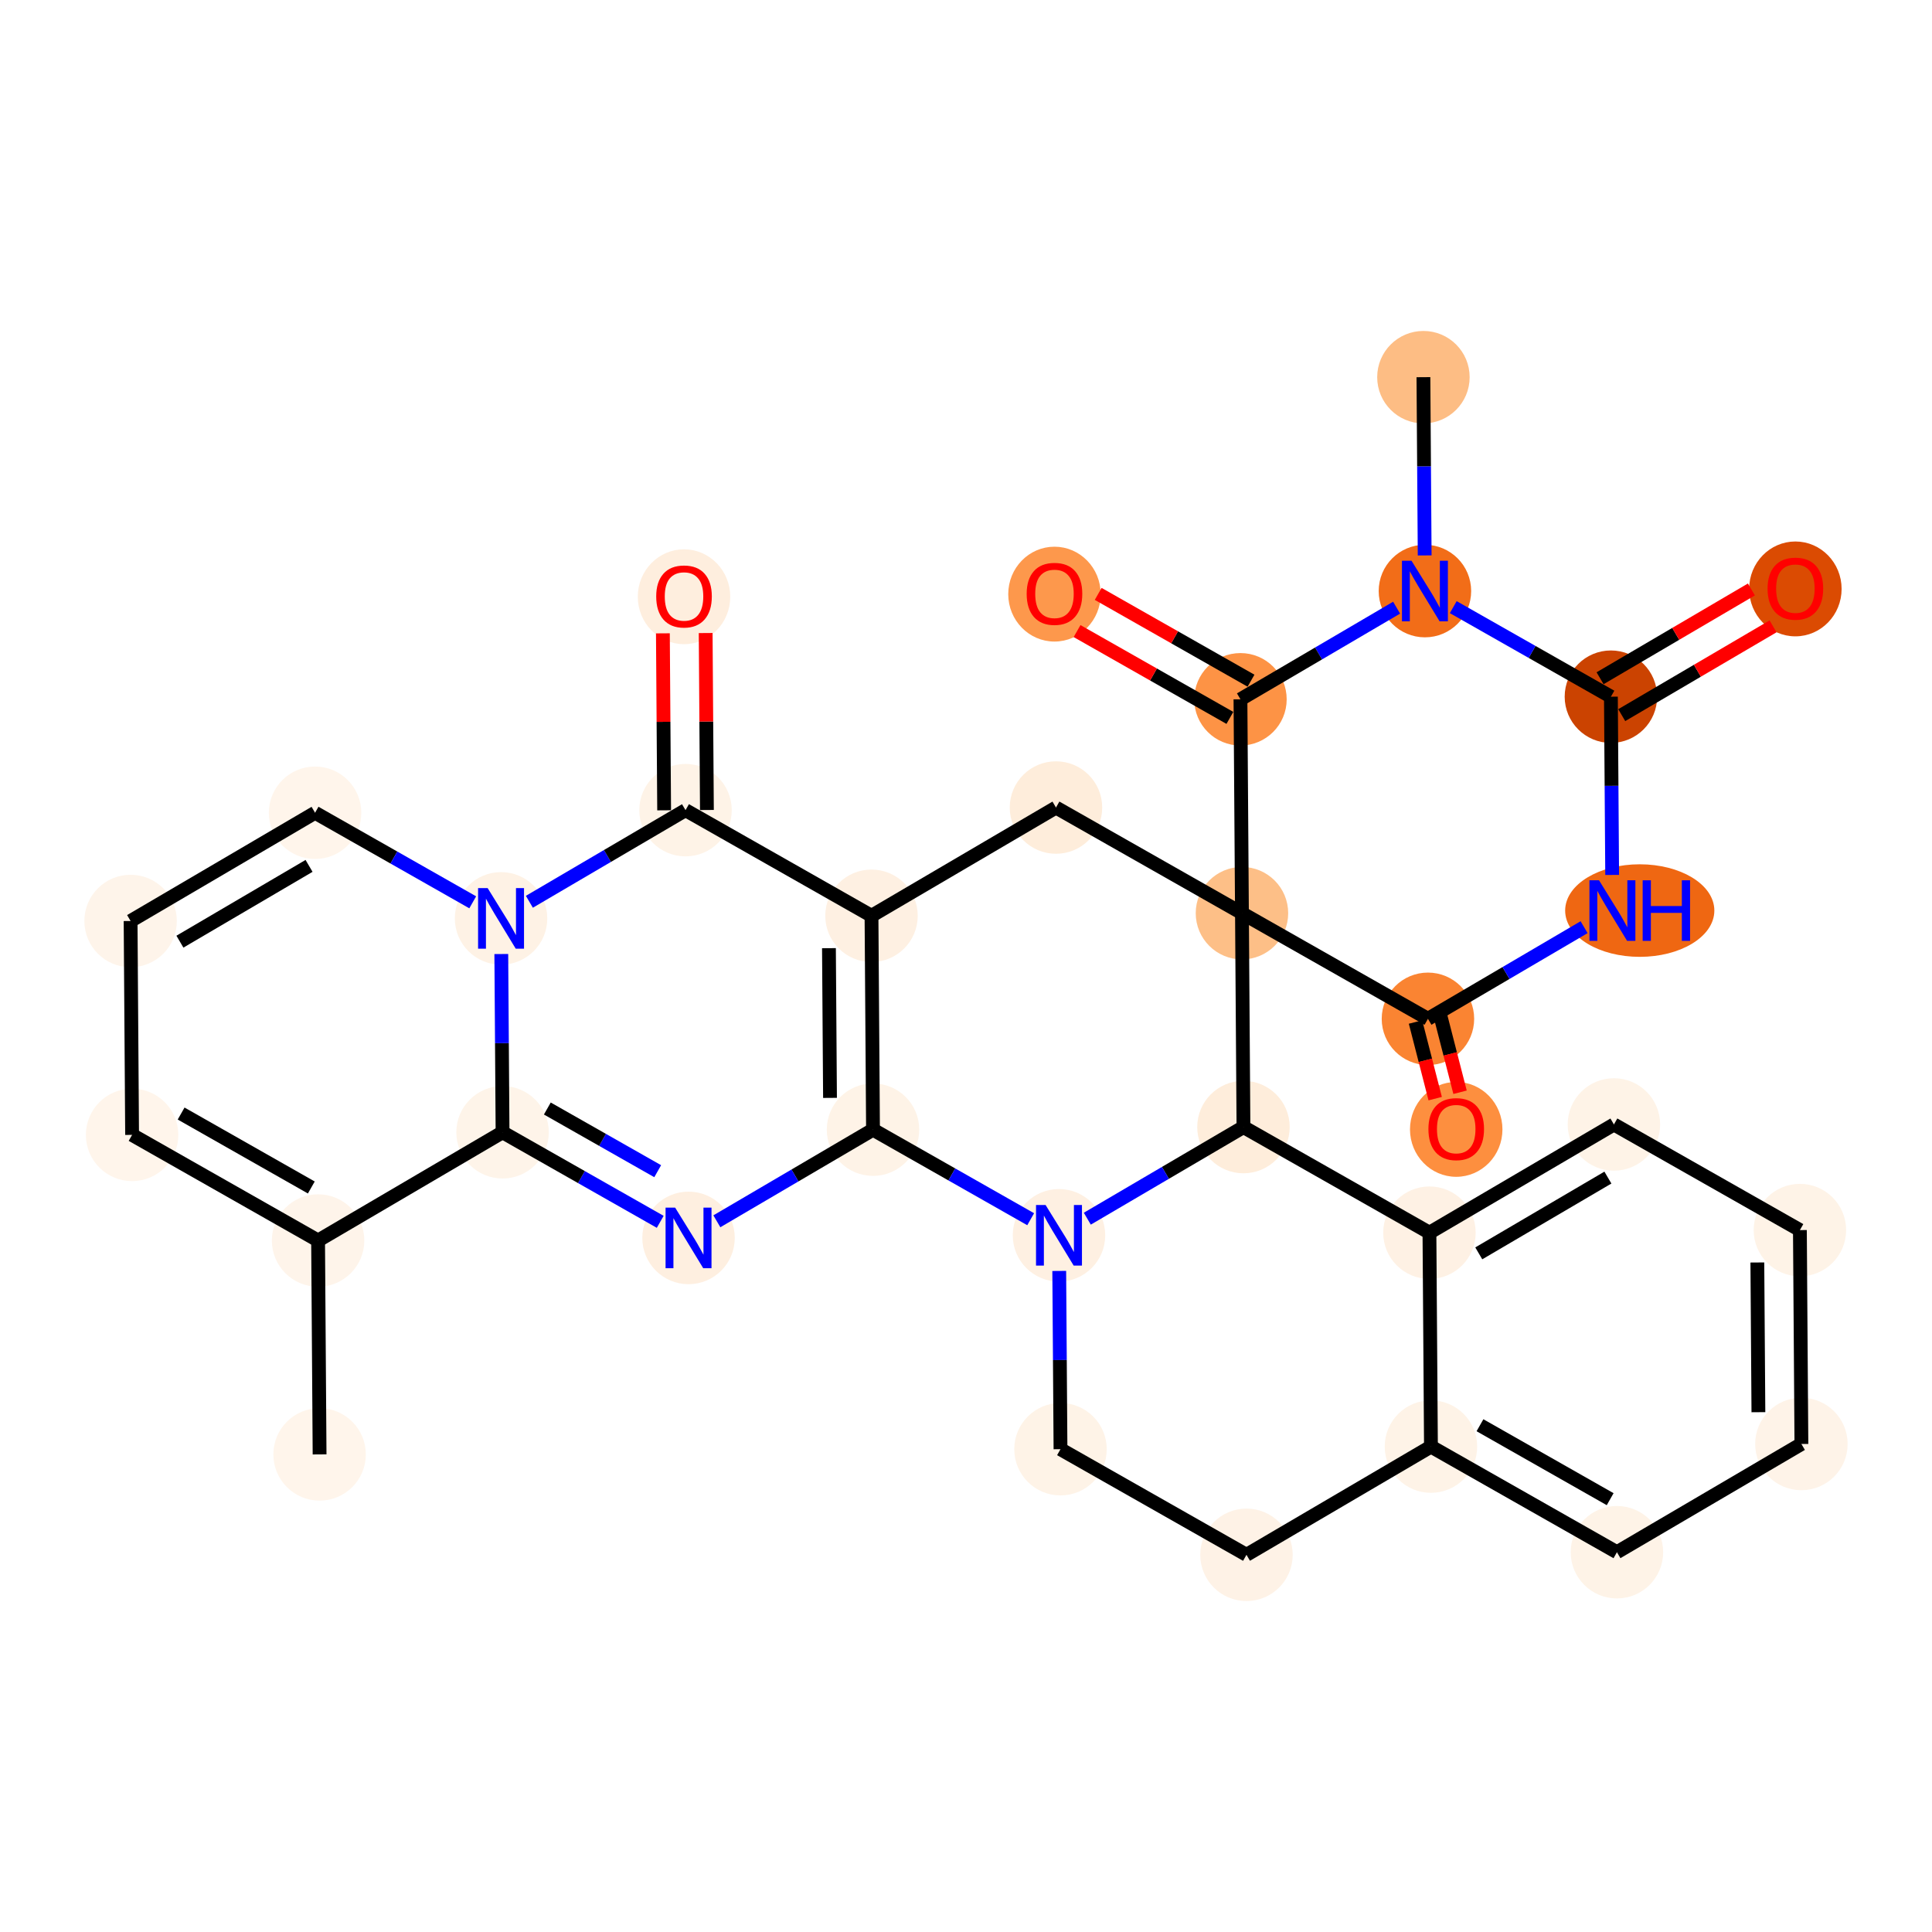 <?xml version='1.0' encoding='iso-8859-1'?>
<svg version='1.1' baseProfile='full'
              xmlns='http://www.w3.org/2000/svg'
                      xmlns:rdkit='http://www.rdkit.org/xml'
                      xmlns:xlink='http://www.w3.org/1999/xlink'
                  xml:space='preserve'
width='280px' height='280px' viewBox='0 0 280 280'>
<!-- END OF HEADER -->
<rect style='opacity:1.0;fill:#FFFFFF;stroke:none' width='280' height='280' x='0' y='0'> </rect>
<ellipse cx='46.317' cy='210.783' rx='6.2' ry='6.2'  style='fill:#FFF5EB;fill-rule:evenodd;stroke:#FFF5EB;stroke-width:1.0px;stroke-linecap:butt;stroke-linejoin:miter;stroke-opacity:1' />
<ellipse cx='46.099' cy='179.786' rx='6.2' ry='6.2'  style='fill:#FEF4EA;fill-rule:evenodd;stroke:#FEF4EA;stroke-width:1.0px;stroke-linecap:butt;stroke-linejoin:miter;stroke-opacity:1' />
<ellipse cx='19.145' cy='164.476' rx='6.2' ry='6.2'  style='fill:#FFF5EB;fill-rule:evenodd;stroke:#FFF5EB;stroke-width:1.0px;stroke-linecap:butt;stroke-linejoin:miter;stroke-opacity:1' />
<ellipse cx='18.927' cy='133.479' rx='6.2' ry='6.2'  style='fill:#FEF4EA;fill-rule:evenodd;stroke:#FEF4EA;stroke-width:1.0px;stroke-linecap:butt;stroke-linejoin:miter;stroke-opacity:1' />
<ellipse cx='45.662' cy='117.791' rx='6.2' ry='6.2'  style='fill:#FFF5EB;fill-rule:evenodd;stroke:#FFF5EB;stroke-width:1.0px;stroke-linecap:butt;stroke-linejoin:miter;stroke-opacity:1' />
<ellipse cx='72.616' cy='133.101' rx='6.2' ry='6.207'  style='fill:#FEF2E5;fill-rule:evenodd;stroke:#FEF2E5;stroke-width:1.0px;stroke-linecap:butt;stroke-linejoin:miter;stroke-opacity:1' />
<ellipse cx='99.351' cy='117.413' rx='6.2' ry='6.2'  style='fill:#FEF3E7;fill-rule:evenodd;stroke:#FEF3E7;stroke-width:1.0px;stroke-linecap:butt;stroke-linejoin:miter;stroke-opacity:1' />
<ellipse cx='99.133' cy='86.484' rx='6.2' ry='6.374'  style='fill:#FEEEDE;fill-rule:evenodd;stroke:#FEEEDE;stroke-width:1.0px;stroke-linecap:butt;stroke-linejoin:miter;stroke-opacity:1' />
<ellipse cx='126.305' cy='132.723' rx='6.2' ry='6.2'  style='fill:#FEF0E2;fill-rule:evenodd;stroke:#FEF0E2;stroke-width:1.0px;stroke-linecap:butt;stroke-linejoin:miter;stroke-opacity:1' />
<ellipse cx='126.523' cy='163.72' rx='6.2' ry='6.2'  style='fill:#FEF3E7;fill-rule:evenodd;stroke:#FEF3E7;stroke-width:1.0px;stroke-linecap:butt;stroke-linejoin:miter;stroke-opacity:1' />
<ellipse cx='99.788' cy='179.408' rx='6.2' ry='6.207'  style='fill:#FEEFE0;fill-rule:evenodd;stroke:#FEEFE0;stroke-width:1.0px;stroke-linecap:butt;stroke-linejoin:miter;stroke-opacity:1' />
<ellipse cx='72.834' cy='164.098' rx='6.2' ry='6.2'  style='fill:#FEF4E9;fill-rule:evenodd;stroke:#FEF4E9;stroke-width:1.0px;stroke-linecap:butt;stroke-linejoin:miter;stroke-opacity:1' />
<ellipse cx='153.477' cy='179.03' rx='6.2' ry='6.207'  style='fill:#FEF0E2;fill-rule:evenodd;stroke:#FEF0E2;stroke-width:1.0px;stroke-linecap:butt;stroke-linejoin:miter;stroke-opacity:1' />
<ellipse cx='153.695' cy='210.028' rx='6.2' ry='6.2'  style='fill:#FEF3E7;fill-rule:evenodd;stroke:#FEF3E7;stroke-width:1.0px;stroke-linecap:butt;stroke-linejoin:miter;stroke-opacity:1' />
<ellipse cx='180.649' cy='225.337' rx='6.2' ry='6.2'  style='fill:#FEF2E6;fill-rule:evenodd;stroke:#FEF2E6;stroke-width:1.0px;stroke-linecap:butt;stroke-linejoin:miter;stroke-opacity:1' />
<ellipse cx='207.384' cy='209.65' rx='6.2' ry='6.2'  style='fill:#FEF3E7;fill-rule:evenodd;stroke:#FEF3E7;stroke-width:1.0px;stroke-linecap:butt;stroke-linejoin:miter;stroke-opacity:1' />
<ellipse cx='234.338' cy='224.959' rx='6.2' ry='6.2'  style='fill:#FEF3E7;fill-rule:evenodd;stroke:#FEF3E7;stroke-width:1.0px;stroke-linecap:butt;stroke-linejoin:miter;stroke-opacity:1' />
<ellipse cx='261.073' cy='209.272' rx='6.2' ry='6.2'  style='fill:#FEF3E8;fill-rule:evenodd;stroke:#FEF3E8;stroke-width:1.0px;stroke-linecap:butt;stroke-linejoin:miter;stroke-opacity:1' />
<ellipse cx='260.855' cy='178.274' rx='6.2' ry='6.2'  style='fill:#FEF3E7;fill-rule:evenodd;stroke:#FEF3E7;stroke-width:1.0px;stroke-linecap:butt;stroke-linejoin:miter;stroke-opacity:1' />
<ellipse cx='233.901' cy='162.965' rx='6.2' ry='6.2'  style='fill:#FEF3E7;fill-rule:evenodd;stroke:#FEF3E7;stroke-width:1.0px;stroke-linecap:butt;stroke-linejoin:miter;stroke-opacity:1' />
<ellipse cx='207.166' cy='178.652' rx='6.2' ry='6.2'  style='fill:#FEF1E4;fill-rule:evenodd;stroke:#FEF1E4;stroke-width:1.0px;stroke-linecap:butt;stroke-linejoin:miter;stroke-opacity:1' />
<ellipse cx='180.212' cy='163.343' rx='6.2' ry='6.2'  style='fill:#FEEDDB;fill-rule:evenodd;stroke:#FEEDDB;stroke-width:1.0px;stroke-linecap:butt;stroke-linejoin:miter;stroke-opacity:1' />
<ellipse cx='179.994' cy='132.345' rx='6.2' ry='6.2'  style='fill:#FDBF87;fill-rule:evenodd;stroke:#FDBF87;stroke-width:1.0px;stroke-linecap:butt;stroke-linejoin:miter;stroke-opacity:1' />
<ellipse cx='153.04' cy='117.035' rx='6.2' ry='6.2'  style='fill:#FEEDDB;fill-rule:evenodd;stroke:#FEEDDB;stroke-width:1.0px;stroke-linecap:butt;stroke-linejoin:miter;stroke-opacity:1' />
<ellipse cx='206.948' cy='147.655' rx='6.2' ry='6.2'  style='fill:#FA8432;fill-rule:evenodd;stroke:#FA8432;stroke-width:1.0px;stroke-linecap:butt;stroke-linejoin:miter;stroke-opacity:1' />
<ellipse cx='211.046' cy='163.679' rx='6.2' ry='6.374'  style='fill:#FD8F3F;fill-rule:evenodd;stroke:#FD8F3F;stroke-width:1.0px;stroke-linecap:butt;stroke-linejoin:miter;stroke-opacity:1' />
<ellipse cx='237.645' cy='131.967' rx='10.311' ry='6.207'  style='fill:#EF6712;fill-rule:evenodd;stroke:#EF6712;stroke-width:1.0px;stroke-linecap:butt;stroke-linejoin:miter;stroke-opacity:1' />
<ellipse cx='233.465' cy='100.97' rx='6.2' ry='6.2'  style='fill:#CB4301;fill-rule:evenodd;stroke:#CB4301;stroke-width:1.0px;stroke-linecap:butt;stroke-linejoin:miter;stroke-opacity:1' />
<ellipse cx='260.2' cy='85.35' rx='6.2' ry='6.374'  style='fill:#DB4B02;fill-rule:evenodd;stroke:#DB4B02;stroke-width:1.0px;stroke-linecap:butt;stroke-linejoin:miter;stroke-opacity:1' />
<ellipse cx='206.511' cy='85.66' rx='6.2' ry='6.207'  style='fill:#F26D18;fill-rule:evenodd;stroke:#F26D18;stroke-width:1.0px;stroke-linecap:butt;stroke-linejoin:miter;stroke-opacity:1' />
<ellipse cx='206.293' cy='54.663' rx='6.2' ry='6.2'  style='fill:#FDBD84;fill-rule:evenodd;stroke:#FDBD84;stroke-width:1.0px;stroke-linecap:butt;stroke-linejoin:miter;stroke-opacity:1' />
<ellipse cx='179.776' cy='101.348' rx='6.2' ry='6.2'  style='fill:#FD9345;fill-rule:evenodd;stroke:#FD9345;stroke-width:1.0px;stroke-linecap:butt;stroke-linejoin:miter;stroke-opacity:1' />
<ellipse cx='152.822' cy='86.106' rx='6.2' ry='6.374'  style='fill:#FD984C;fill-rule:evenodd;stroke:#FD984C;stroke-width:1.0px;stroke-linecap:butt;stroke-linejoin:miter;stroke-opacity:1' />
<path class='bond-0 atom-0 atom-1' d='M 46.317,210.783 L 46.099,179.786' style='fill:none;fill-rule:evenodd;stroke:#000000;stroke-width:2.0px;stroke-linecap:butt;stroke-linejoin:miter;stroke-opacity:1' />
<path class='bond-1 atom-1 atom-2' d='M 46.099,179.786 L 19.145,164.476' style='fill:none;fill-rule:evenodd;stroke:#000000;stroke-width:2.0px;stroke-linecap:butt;stroke-linejoin:miter;stroke-opacity:1' />
<path class='bond-1 atom-1 atom-2' d='M 45.118,172.099 L 26.25,161.382' style='fill:none;fill-rule:evenodd;stroke:#000000;stroke-width:2.0px;stroke-linecap:butt;stroke-linejoin:miter;stroke-opacity:1' />
<path class='bond-32 atom-11 atom-1' d='M 72.834,164.098 L 46.099,179.786' style='fill:none;fill-rule:evenodd;stroke:#000000;stroke-width:2.0px;stroke-linecap:butt;stroke-linejoin:miter;stroke-opacity:1' />
<path class='bond-2 atom-2 atom-3' d='M 19.145,164.476 L 18.927,133.479' style='fill:none;fill-rule:evenodd;stroke:#000000;stroke-width:2.0px;stroke-linecap:butt;stroke-linejoin:miter;stroke-opacity:1' />
<path class='bond-3 atom-3 atom-4' d='M 18.927,133.479 L 45.662,117.791' style='fill:none;fill-rule:evenodd;stroke:#000000;stroke-width:2.0px;stroke-linecap:butt;stroke-linejoin:miter;stroke-opacity:1' />
<path class='bond-3 atom-3 atom-4' d='M 26.075,136.473 L 44.79,125.491' style='fill:none;fill-rule:evenodd;stroke:#000000;stroke-width:2.0px;stroke-linecap:butt;stroke-linejoin:miter;stroke-opacity:1' />
<path class='bond-4 atom-4 atom-5' d='M 45.662,117.791 L 57.087,124.28' style='fill:none;fill-rule:evenodd;stroke:#000000;stroke-width:2.0px;stroke-linecap:butt;stroke-linejoin:miter;stroke-opacity:1' />
<path class='bond-4 atom-4 atom-5' d='M 57.087,124.28 L 68.512,130.77' style='fill:none;fill-rule:evenodd;stroke:#0000FF;stroke-width:2.0px;stroke-linecap:butt;stroke-linejoin:miter;stroke-opacity:1' />
<path class='bond-5 atom-5 atom-6' d='M 76.72,130.693 L 88.036,124.053' style='fill:none;fill-rule:evenodd;stroke:#0000FF;stroke-width:2.0px;stroke-linecap:butt;stroke-linejoin:miter;stroke-opacity:1' />
<path class='bond-5 atom-5 atom-6' d='M 88.036,124.053 L 99.351,117.413' style='fill:none;fill-rule:evenodd;stroke:#000000;stroke-width:2.0px;stroke-linecap:butt;stroke-linejoin:miter;stroke-opacity:1' />
<path class='bond-35 atom-11 atom-5' d='M 72.834,164.098 L 72.743,151.182' style='fill:none;fill-rule:evenodd;stroke:#000000;stroke-width:2.0px;stroke-linecap:butt;stroke-linejoin:miter;stroke-opacity:1' />
<path class='bond-35 atom-11 atom-5' d='M 72.743,151.182 L 72.652,138.265' style='fill:none;fill-rule:evenodd;stroke:#0000FF;stroke-width:2.0px;stroke-linecap:butt;stroke-linejoin:miter;stroke-opacity:1' />
<path class='bond-6 atom-6 atom-7' d='M 102.451,117.391 L 102.361,104.568' style='fill:none;fill-rule:evenodd;stroke:#000000;stroke-width:2.0px;stroke-linecap:butt;stroke-linejoin:miter;stroke-opacity:1' />
<path class='bond-6 atom-6 atom-7' d='M 102.361,104.568 L 102.271,91.744' style='fill:none;fill-rule:evenodd;stroke:#FF0000;stroke-width:2.0px;stroke-linecap:butt;stroke-linejoin:miter;stroke-opacity:1' />
<path class='bond-6 atom-6 atom-7' d='M 96.252,117.435 L 96.161,104.611' style='fill:none;fill-rule:evenodd;stroke:#000000;stroke-width:2.0px;stroke-linecap:butt;stroke-linejoin:miter;stroke-opacity:1' />
<path class='bond-6 atom-6 atom-7' d='M 96.161,104.611 L 96.071,91.788' style='fill:none;fill-rule:evenodd;stroke:#FF0000;stroke-width:2.0px;stroke-linecap:butt;stroke-linejoin:miter;stroke-opacity:1' />
<path class='bond-7 atom-6 atom-8' d='M 99.351,117.413 L 126.305,132.723' style='fill:none;fill-rule:evenodd;stroke:#000000;stroke-width:2.0px;stroke-linecap:butt;stroke-linejoin:miter;stroke-opacity:1' />
<path class='bond-8 atom-8 atom-9' d='M 126.305,132.723 L 126.523,163.72' style='fill:none;fill-rule:evenodd;stroke:#000000;stroke-width:2.0px;stroke-linecap:butt;stroke-linejoin:miter;stroke-opacity:1' />
<path class='bond-8 atom-8 atom-9' d='M 120.138,137.416 L 120.291,159.114' style='fill:none;fill-rule:evenodd;stroke:#000000;stroke-width:2.0px;stroke-linecap:butt;stroke-linejoin:miter;stroke-opacity:1' />
<path class='bond-37 atom-23 atom-8' d='M 153.04,117.035 L 126.305,132.723' style='fill:none;fill-rule:evenodd;stroke:#000000;stroke-width:2.0px;stroke-linecap:butt;stroke-linejoin:miter;stroke-opacity:1' />
<path class='bond-9 atom-9 atom-10' d='M 126.523,163.72 L 115.208,170.36' style='fill:none;fill-rule:evenodd;stroke:#000000;stroke-width:2.0px;stroke-linecap:butt;stroke-linejoin:miter;stroke-opacity:1' />
<path class='bond-9 atom-9 atom-10' d='M 115.208,170.36 L 103.892,177' style='fill:none;fill-rule:evenodd;stroke:#0000FF;stroke-width:2.0px;stroke-linecap:butt;stroke-linejoin:miter;stroke-opacity:1' />
<path class='bond-11 atom-9 atom-12' d='M 126.523,163.72 L 137.948,170.21' style='fill:none;fill-rule:evenodd;stroke:#000000;stroke-width:2.0px;stroke-linecap:butt;stroke-linejoin:miter;stroke-opacity:1' />
<path class='bond-11 atom-9 atom-12' d='M 137.948,170.21 L 149.373,176.699' style='fill:none;fill-rule:evenodd;stroke:#0000FF;stroke-width:2.0px;stroke-linecap:butt;stroke-linejoin:miter;stroke-opacity:1' />
<path class='bond-10 atom-10 atom-11' d='M 95.684,177.077 L 84.259,170.588' style='fill:none;fill-rule:evenodd;stroke:#0000FF;stroke-width:2.0px;stroke-linecap:butt;stroke-linejoin:miter;stroke-opacity:1' />
<path class='bond-10 atom-10 atom-11' d='M 84.259,170.588 L 72.834,164.098' style='fill:none;fill-rule:evenodd;stroke:#000000;stroke-width:2.0px;stroke-linecap:butt;stroke-linejoin:miter;stroke-opacity:1' />
<path class='bond-10 atom-10 atom-11' d='M 95.318,169.739 L 87.321,165.197' style='fill:none;fill-rule:evenodd;stroke:#0000FF;stroke-width:2.0px;stroke-linecap:butt;stroke-linejoin:miter;stroke-opacity:1' />
<path class='bond-10 atom-10 atom-11' d='M 87.321,165.197 L 79.323,160.654' style='fill:none;fill-rule:evenodd;stroke:#000000;stroke-width:2.0px;stroke-linecap:butt;stroke-linejoin:miter;stroke-opacity:1' />
<path class='bond-12 atom-12 atom-13' d='M 153.513,184.194 L 153.604,197.111' style='fill:none;fill-rule:evenodd;stroke:#0000FF;stroke-width:2.0px;stroke-linecap:butt;stroke-linejoin:miter;stroke-opacity:1' />
<path class='bond-12 atom-12 atom-13' d='M 153.604,197.111 L 153.695,210.028' style='fill:none;fill-rule:evenodd;stroke:#000000;stroke-width:2.0px;stroke-linecap:butt;stroke-linejoin:miter;stroke-opacity:1' />
<path class='bond-33 atom-21 atom-12' d='M 180.212,163.343 L 168.897,169.982' style='fill:none;fill-rule:evenodd;stroke:#000000;stroke-width:2.0px;stroke-linecap:butt;stroke-linejoin:miter;stroke-opacity:1' />
<path class='bond-33 atom-21 atom-12' d='M 168.897,169.982 L 157.581,176.622' style='fill:none;fill-rule:evenodd;stroke:#0000FF;stroke-width:2.0px;stroke-linecap:butt;stroke-linejoin:miter;stroke-opacity:1' />
<path class='bond-13 atom-13 atom-14' d='M 153.695,210.028 L 180.649,225.337' style='fill:none;fill-rule:evenodd;stroke:#000000;stroke-width:2.0px;stroke-linecap:butt;stroke-linejoin:miter;stroke-opacity:1' />
<path class='bond-14 atom-14 atom-15' d='M 180.649,225.337 L 207.384,209.65' style='fill:none;fill-rule:evenodd;stroke:#000000;stroke-width:2.0px;stroke-linecap:butt;stroke-linejoin:miter;stroke-opacity:1' />
<path class='bond-15 atom-15 atom-16' d='M 207.384,209.65 L 234.338,224.959' style='fill:none;fill-rule:evenodd;stroke:#000000;stroke-width:2.0px;stroke-linecap:butt;stroke-linejoin:miter;stroke-opacity:1' />
<path class='bond-15 atom-15 atom-16' d='M 214.489,206.555 L 233.357,217.272' style='fill:none;fill-rule:evenodd;stroke:#000000;stroke-width:2.0px;stroke-linecap:butt;stroke-linejoin:miter;stroke-opacity:1' />
<path class='bond-36 atom-20 atom-15' d='M 207.166,178.652 L 207.384,209.65' style='fill:none;fill-rule:evenodd;stroke:#000000;stroke-width:2.0px;stroke-linecap:butt;stroke-linejoin:miter;stroke-opacity:1' />
<path class='bond-16 atom-16 atom-17' d='M 234.338,224.959 L 261.073,209.272' style='fill:none;fill-rule:evenodd;stroke:#000000;stroke-width:2.0px;stroke-linecap:butt;stroke-linejoin:miter;stroke-opacity:1' />
<path class='bond-17 atom-17 atom-18' d='M 261.073,209.272 L 260.855,178.274' style='fill:none;fill-rule:evenodd;stroke:#000000;stroke-width:2.0px;stroke-linecap:butt;stroke-linejoin:miter;stroke-opacity:1' />
<path class='bond-17 atom-17 atom-18' d='M 254.841,204.666 L 254.688,182.968' style='fill:none;fill-rule:evenodd;stroke:#000000;stroke-width:2.0px;stroke-linecap:butt;stroke-linejoin:miter;stroke-opacity:1' />
<path class='bond-18 atom-18 atom-19' d='M 260.855,178.274 L 233.901,162.965' style='fill:none;fill-rule:evenodd;stroke:#000000;stroke-width:2.0px;stroke-linecap:butt;stroke-linejoin:miter;stroke-opacity:1' />
<path class='bond-19 atom-19 atom-20' d='M 233.901,162.965 L 207.166,178.652' style='fill:none;fill-rule:evenodd;stroke:#000000;stroke-width:2.0px;stroke-linecap:butt;stroke-linejoin:miter;stroke-opacity:1' />
<path class='bond-19 atom-19 atom-20' d='M 233.029,170.665 L 214.314,181.646' style='fill:none;fill-rule:evenodd;stroke:#000000;stroke-width:2.0px;stroke-linecap:butt;stroke-linejoin:miter;stroke-opacity:1' />
<path class='bond-20 atom-20 atom-21' d='M 207.166,178.652 L 180.212,163.343' style='fill:none;fill-rule:evenodd;stroke:#000000;stroke-width:2.0px;stroke-linecap:butt;stroke-linejoin:miter;stroke-opacity:1' />
<path class='bond-21 atom-21 atom-22' d='M 180.212,163.343 L 179.994,132.345' style='fill:none;fill-rule:evenodd;stroke:#000000;stroke-width:2.0px;stroke-linecap:butt;stroke-linejoin:miter;stroke-opacity:1' />
<path class='bond-22 atom-22 atom-23' d='M 179.994,132.345 L 153.04,117.035' style='fill:none;fill-rule:evenodd;stroke:#000000;stroke-width:2.0px;stroke-linecap:butt;stroke-linejoin:miter;stroke-opacity:1' />
<path class='bond-23 atom-22 atom-24' d='M 179.994,132.345 L 206.948,147.655' style='fill:none;fill-rule:evenodd;stroke:#000000;stroke-width:2.0px;stroke-linecap:butt;stroke-linejoin:miter;stroke-opacity:1' />
<path class='bond-34 atom-31 atom-22' d='M 179.776,101.348 L 179.994,132.345' style='fill:none;fill-rule:evenodd;stroke:#000000;stroke-width:2.0px;stroke-linecap:butt;stroke-linejoin:miter;stroke-opacity:1' />
<path class='bond-24 atom-24 atom-25' d='M 205.146,148.118 L 206.573,153.67' style='fill:none;fill-rule:evenodd;stroke:#000000;stroke-width:2.0px;stroke-linecap:butt;stroke-linejoin:miter;stroke-opacity:1' />
<path class='bond-24 atom-24 atom-25' d='M 206.573,153.67 L 207.999,159.223' style='fill:none;fill-rule:evenodd;stroke:#FF0000;stroke-width:2.0px;stroke-linecap:butt;stroke-linejoin:miter;stroke-opacity:1' />
<path class='bond-24 atom-24 atom-25' d='M 208.749,147.192 L 210.175,152.745' style='fill:none;fill-rule:evenodd;stroke:#000000;stroke-width:2.0px;stroke-linecap:butt;stroke-linejoin:miter;stroke-opacity:1' />
<path class='bond-24 atom-24 atom-25' d='M 210.175,152.745 L 211.602,158.297' style='fill:none;fill-rule:evenodd;stroke:#FF0000;stroke-width:2.0px;stroke-linecap:butt;stroke-linejoin:miter;stroke-opacity:1' />
<path class='bond-25 atom-24 atom-26' d='M 206.948,147.655 L 218.263,141.015' style='fill:none;fill-rule:evenodd;stroke:#000000;stroke-width:2.0px;stroke-linecap:butt;stroke-linejoin:miter;stroke-opacity:1' />
<path class='bond-25 atom-24 atom-26' d='M 218.263,141.015 L 229.579,134.375' style='fill:none;fill-rule:evenodd;stroke:#0000FF;stroke-width:2.0px;stroke-linecap:butt;stroke-linejoin:miter;stroke-opacity:1' />
<path class='bond-26 atom-26 atom-27' d='M 233.647,126.803 L 233.556,113.886' style='fill:none;fill-rule:evenodd;stroke:#0000FF;stroke-width:2.0px;stroke-linecap:butt;stroke-linejoin:miter;stroke-opacity:1' />
<path class='bond-26 atom-26 atom-27' d='M 233.556,113.886 L 233.465,100.97' style='fill:none;fill-rule:evenodd;stroke:#000000;stroke-width:2.0px;stroke-linecap:butt;stroke-linejoin:miter;stroke-opacity:1' />
<path class='bond-27 atom-27 atom-28' d='M 235.034,103.643 L 245.999,97.209' style='fill:none;fill-rule:evenodd;stroke:#000000;stroke-width:2.0px;stroke-linecap:butt;stroke-linejoin:miter;stroke-opacity:1' />
<path class='bond-27 atom-27 atom-28' d='M 245.999,97.209 L 256.965,90.775' style='fill:none;fill-rule:evenodd;stroke:#FF0000;stroke-width:2.0px;stroke-linecap:butt;stroke-linejoin:miter;stroke-opacity:1' />
<path class='bond-27 atom-27 atom-28' d='M 231.896,98.296 L 242.862,91.862' style='fill:none;fill-rule:evenodd;stroke:#000000;stroke-width:2.0px;stroke-linecap:butt;stroke-linejoin:miter;stroke-opacity:1' />
<path class='bond-27 atom-27 atom-28' d='M 242.862,91.862 L 253.827,85.428' style='fill:none;fill-rule:evenodd;stroke:#FF0000;stroke-width:2.0px;stroke-linecap:butt;stroke-linejoin:miter;stroke-opacity:1' />
<path class='bond-28 atom-27 atom-29' d='M 233.465,100.97 L 222.04,94.481' style='fill:none;fill-rule:evenodd;stroke:#000000;stroke-width:2.0px;stroke-linecap:butt;stroke-linejoin:miter;stroke-opacity:1' />
<path class='bond-28 atom-27 atom-29' d='M 222.04,94.481 L 210.616,87.991' style='fill:none;fill-rule:evenodd;stroke:#0000FF;stroke-width:2.0px;stroke-linecap:butt;stroke-linejoin:miter;stroke-opacity:1' />
<path class='bond-29 atom-29 atom-30' d='M 206.475,80.496 L 206.384,67.579' style='fill:none;fill-rule:evenodd;stroke:#0000FF;stroke-width:2.0px;stroke-linecap:butt;stroke-linejoin:miter;stroke-opacity:1' />
<path class='bond-29 atom-29 atom-30' d='M 206.384,67.579 L 206.293,54.663' style='fill:none;fill-rule:evenodd;stroke:#000000;stroke-width:2.0px;stroke-linecap:butt;stroke-linejoin:miter;stroke-opacity:1' />
<path class='bond-30 atom-29 atom-31' d='M 202.407,88.068 L 191.092,94.708' style='fill:none;fill-rule:evenodd;stroke:#0000FF;stroke-width:2.0px;stroke-linecap:butt;stroke-linejoin:miter;stroke-opacity:1' />
<path class='bond-30 atom-29 atom-31' d='M 191.092,94.708 L 179.776,101.348' style='fill:none;fill-rule:evenodd;stroke:#000000;stroke-width:2.0px;stroke-linecap:butt;stroke-linejoin:miter;stroke-opacity:1' />
<path class='bond-31 atom-31 atom-32' d='M 181.307,98.652 L 170.232,92.362' style='fill:none;fill-rule:evenodd;stroke:#000000;stroke-width:2.0px;stroke-linecap:butt;stroke-linejoin:miter;stroke-opacity:1' />
<path class='bond-31 atom-31 atom-32' d='M 170.232,92.362 L 159.158,86.072' style='fill:none;fill-rule:evenodd;stroke:#FF0000;stroke-width:2.0px;stroke-linecap:butt;stroke-linejoin:miter;stroke-opacity:1' />
<path class='bond-31 atom-31 atom-32' d='M 178.245,104.043 L 167.171,97.753' style='fill:none;fill-rule:evenodd;stroke:#000000;stroke-width:2.0px;stroke-linecap:butt;stroke-linejoin:miter;stroke-opacity:1' />
<path class='bond-31 atom-31 atom-32' d='M 167.171,97.753 L 156.096,91.462' style='fill:none;fill-rule:evenodd;stroke:#FF0000;stroke-width:2.0px;stroke-linecap:butt;stroke-linejoin:miter;stroke-opacity:1' />
<path  class='atom-5' d='M 70.675 128.711
L 73.552 133.361
Q 73.837 133.82, 74.296 134.651
Q 74.755 135.481, 74.78 135.531
L 74.78 128.711
L 75.945 128.711
L 75.945 137.49
L 74.742 137.49
L 71.655 132.406
Q 71.296 131.811, 70.911 131.129
Q 70.539 130.447, 70.427 130.237
L 70.427 137.49
L 69.287 137.49
L 69.287 128.711
L 70.675 128.711
' fill='#0000FF'/>
<path  class='atom-7' d='M 95.103 86.441
Q 95.103 84.333, 96.145 83.155
Q 97.187 81.977, 99.133 81.977
Q 101.08 81.977, 102.121 83.155
Q 103.163 84.333, 103.163 86.441
Q 103.163 88.573, 102.109 89.788
Q 101.055 90.991, 99.133 90.991
Q 97.199 90.991, 96.145 89.788
Q 95.103 88.586, 95.103 86.441
M 99.133 89.999
Q 100.472 89.999, 101.192 89.106
Q 101.923 88.201, 101.923 86.441
Q 101.923 84.717, 101.192 83.849
Q 100.472 82.969, 99.133 82.969
Q 97.794 82.969, 97.063 83.837
Q 96.343 84.705, 96.343 86.441
Q 96.343 88.214, 97.063 89.106
Q 97.794 89.999, 99.133 89.999
' fill='#FF0000'/>
<path  class='atom-10' d='M 97.847 175.019
L 100.724 179.668
Q 101.009 180.127, 101.468 180.958
Q 101.927 181.789, 101.951 181.838
L 101.951 175.019
L 103.117 175.019
L 103.117 183.797
L 101.914 183.797
L 98.827 178.714
Q 98.467 178.118, 98.083 177.437
Q 97.711 176.755, 97.599 176.544
L 97.599 183.797
L 96.459 183.797
L 96.459 175.019
L 97.847 175.019
' fill='#0000FF'/>
<path  class='atom-12' d='M 151.536 174.641
L 154.413 179.291
Q 154.698 179.749, 155.157 180.58
Q 155.616 181.411, 155.64 181.46
L 155.64 174.641
L 156.806 174.641
L 156.806 183.419
L 155.603 183.419
L 152.516 178.336
Q 152.156 177.741, 151.772 177.059
Q 151.4 176.377, 151.288 176.166
L 151.288 183.419
L 150.148 183.419
L 150.148 174.641
L 151.536 174.641
' fill='#0000FF'/>
<path  class='atom-25' d='M 207.017 163.635
Q 207.017 161.528, 208.058 160.35
Q 209.1 159.172, 211.046 159.172
Q 212.993 159.172, 214.035 160.35
Q 215.076 161.528, 215.076 163.635
Q 215.076 165.768, 214.022 166.983
Q 212.968 168.186, 211.046 168.186
Q 209.112 168.186, 208.058 166.983
Q 207.017 165.78, 207.017 163.635
M 211.046 167.194
Q 212.385 167.194, 213.105 166.301
Q 213.836 165.396, 213.836 163.635
Q 213.836 161.912, 213.105 161.044
Q 212.385 160.164, 211.046 160.164
Q 209.707 160.164, 208.976 161.032
Q 208.256 161.899, 208.256 163.635
Q 208.256 165.408, 208.976 166.301
Q 209.707 167.194, 211.046 167.194
' fill='#FF0000'/>
<path  class='atom-26' d='M 231.743 127.578
L 234.619 132.228
Q 234.905 132.686, 235.363 133.517
Q 235.822 134.348, 235.847 134.398
L 235.847 127.578
L 237.012 127.578
L 237.012 136.357
L 235.81 136.357
L 232.722 131.273
Q 232.363 130.678, 231.978 129.996
Q 231.606 129.314, 231.495 129.103
L 231.495 136.357
L 230.354 136.357
L 230.354 127.578
L 231.743 127.578
' fill='#0000FF'/>
<path  class='atom-26' d='M 238.066 127.578
L 239.257 127.578
L 239.257 131.31
L 243.745 131.31
L 243.745 127.578
L 244.936 127.578
L 244.936 136.357
L 243.745 136.357
L 243.745 132.302
L 239.257 132.302
L 239.257 136.357
L 238.066 136.357
L 238.066 127.578
' fill='#0000FF'/>
<path  class='atom-28' d='M 256.171 85.307
Q 256.171 83.199, 257.212 82.021
Q 258.254 80.843, 260.2 80.843
Q 262.147 80.843, 263.189 82.021
Q 264.23 83.199, 264.23 85.307
Q 264.23 87.44, 263.176 88.655
Q 262.122 89.858, 260.2 89.858
Q 258.266 89.858, 257.212 88.655
Q 256.171 87.452, 256.171 85.307
M 260.2 88.866
Q 261.54 88.866, 262.259 87.973
Q 262.99 87.068, 262.99 85.307
Q 262.99 83.584, 262.259 82.716
Q 261.54 81.835, 260.2 81.835
Q 258.861 81.835, 258.13 82.703
Q 257.411 83.571, 257.411 85.307
Q 257.411 87.08, 258.13 87.973
Q 258.861 88.866, 260.2 88.866
' fill='#FF0000'/>
<path  class='atom-29' d='M 204.571 81.271
L 207.448 85.921
Q 207.733 86.379, 208.192 87.21
Q 208.65 88.041, 208.675 88.09
L 208.675 81.271
L 209.841 81.271
L 209.841 90.049
L 208.638 90.049
L 205.55 84.966
Q 205.191 84.371, 204.807 83.689
Q 204.435 83.007, 204.323 82.796
L 204.323 90.049
L 203.182 90.049
L 203.182 81.271
L 204.571 81.271
' fill='#0000FF'/>
<path  class='atom-32' d='M 148.793 86.063
Q 148.793 83.955, 149.834 82.777
Q 150.876 81.599, 152.822 81.599
Q 154.769 81.599, 155.811 82.777
Q 156.852 83.955, 156.852 86.063
Q 156.852 88.195, 155.798 89.41
Q 154.744 90.613, 152.822 90.613
Q 150.888 90.613, 149.834 89.41
Q 148.793 88.208, 148.793 86.063
M 152.822 89.621
Q 154.161 89.621, 154.881 88.729
Q 155.612 87.823, 155.612 86.063
Q 155.612 84.339, 154.881 83.471
Q 154.161 82.591, 152.822 82.591
Q 151.483 82.591, 150.752 83.459
Q 150.033 84.327, 150.033 86.063
Q 150.033 87.836, 150.752 88.729
Q 151.483 89.621, 152.822 89.621
' fill='#FF0000'/>
</svg>
